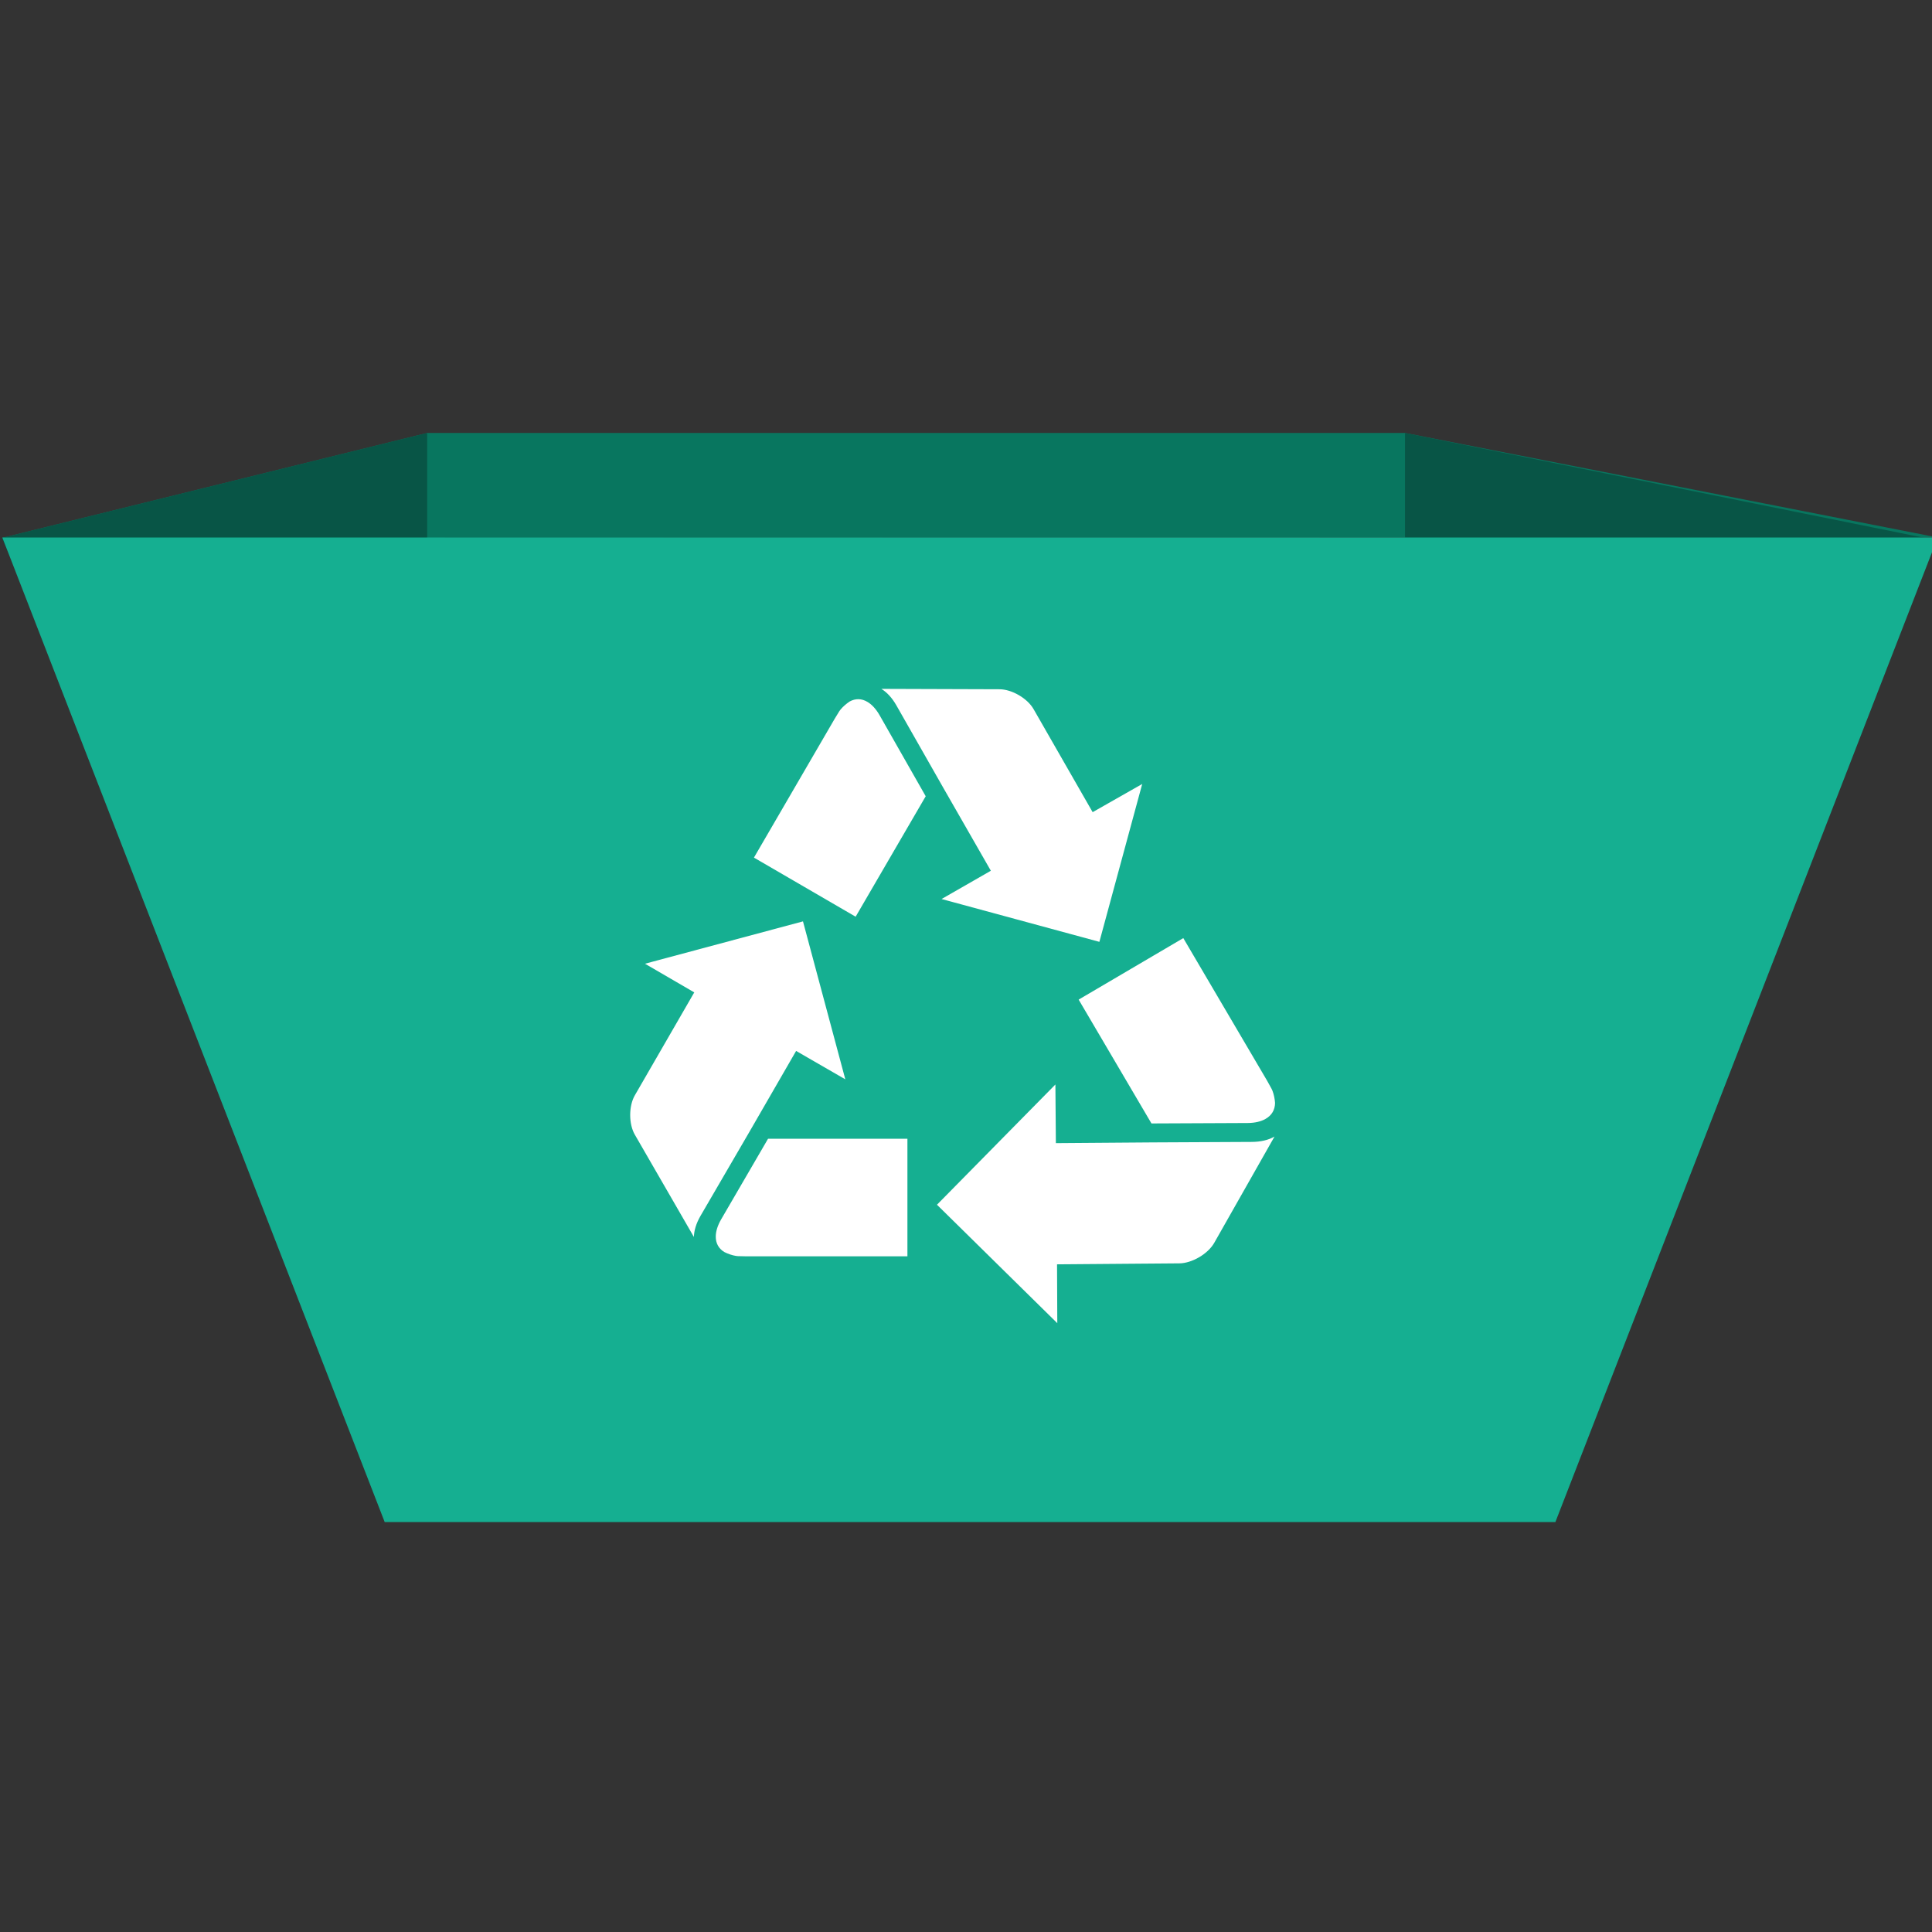 <?xml version="1.0" encoding="utf-8"?>
<!-- Generator: Adobe Illustrator 16.0.0, SVG Export Plug-In . SVG Version: 6.00 Build 0)  -->
<!DOCTYPE svg PUBLIC "-//W3C//DTD SVG 1.1//EN" "http://www.w3.org/Graphics/SVG/1.1/DTD/svg11.dtd">
<svg version="1.1" xmlns="http://www.w3.org/2000/svg" xmlns:xlink="http://www.w3.org/1999/xlink" x="0px" y="0px" width="200px"
	 height="200px" viewBox="0 0 200 200" enable-background="new 0 0 200 200" xml:space="preserve">
<rect x="0" y="0" width="200" height="200" fill="#333333" stroke="none"/>
<g id="bac_vert">
	<polygon fill="#08765F" points="200.594,55.641 0.196,55.688 44.222,44.82 145.444,44.82 	"/>
	<path fill="#F1C410" d="M44.222,44.82c0,19.547,0,112.394,0,112.394"/>
	<polyline fill="#085546" points="44.222,157.214 0.196,55.688 44.222,44.82 	"/>
	<polyline fill="#085546" points="145.444,157.214 199.895,55.815 145.444,44.82 	"/>
	<polygon fill="#15AF91" points="161.013,157.562 39.823,157.562 0.242,55.641 200.594,55.641 	"/>
</g>
<g id="sigle">
	<g>
		<path fill="#FFFFFF" stroke="#15AF91" stroke-miterlimit="10" d="M71.459,128.406c0.222,0.384,0.546,0.747,0.928,1.066
			c0.08-0.049,0.161-0.094,0.242-0.143c-0.205-0.356-0.307-0.771-0.299-1.233c0.009-0.6,0.21-1.267,0.617-1.974l5.009-8.607
			l4.641-8.04l5.705,3.294l-4.824-18l-17.998,4.824l5.708,3.321l-5.906,10.229c-0.726,1.257-0.726,3.311,0,4.564L71.459,128.406z"/>
		<path fill="#FFFFFF" stroke="#15AF91" stroke-miterlimit="10" d="M74.212,125.992c-0.406,0.706-0.606,1.378-0.616,1.976
			c-0.018,0.898,0.39,1.635,1.153,2.087c0.438,0.217,0.9,0.377,1.35,0.451c0.089,0.013,0.179,0.024,0.27,0.029l0.942,0.021h17.125
			v-4.799v-8.374H79.22L74.212,125.992z"/>
		<path fill="#FFFFFF" stroke="#15AF91" stroke-miterlimit="10" d="M113.296,83.394l-5.874-10.247
			c-0.722-1.258-2.496-2.292-3.947-2.295l-12.352-0.041c-0.491,0-1.02,0.12-1.534,0.322v0.233c0.46-0.028,0.924,0.089,1.362,0.356
			c0.513,0.309,0.99,0.818,1.396,1.525l4.929,8.658l4.614,8.05l-5.714,3.277l17.983,4.881l4.879-17.984L113.296,83.394z"/>
		<path fill="#FFFFFF" stroke="#15AF91" stroke-miterlimit="10" d="M91.477,73.771c-0.408-0.708-0.885-1.215-1.396-1.524
			c-0.768-0.471-1.61-0.487-2.386-0.056c-0.409,0.273-0.777,0.593-1.068,0.942c-0.056,0.07-0.108,0.145-0.162,0.22l-0.491,0.803
			l-8.609,14.804l4.148,2.411l7.243,4.21l7.65-13.15L91.477,73.771z"/>
		<path fill="#FFFFFF" stroke="#15AF91" stroke-miterlimit="10" d="M119.35,117.761l-9.551,0.073l-0.054-6.779l-13.457,13.664
			l13.668,13.455l-0.03-6.795l12.16-0.097c1.492-0.01,3.312-1.08,4.048-2.38l6.271-11.058c0.424-0.744,0.595-1.757,0.524-2.727
			c-0.007,0.913-0.444,1.66-1.252,2.113c-0.537,0.302-1.234,0.474-2.073,0.48L119.35,117.761z"/>
		<path fill="#FFFFFF" stroke="#15AF91" stroke-miterlimit="10" d="M129.168,116.754c0.838-0.006,1.536-0.18,2.072-0.482
			c0.81-0.453,1.25-1.2,1.254-2.113c-0.035-0.505-0.138-0.996-0.306-1.436c-0.036-0.084-0.076-0.169-0.116-0.253l-0.471-0.849
			l-8.929-15.193l-4.258,2.503l-7.437,4.371l7.937,13.498L129.168,116.754z"/>
	</g>
</g>
</svg>
